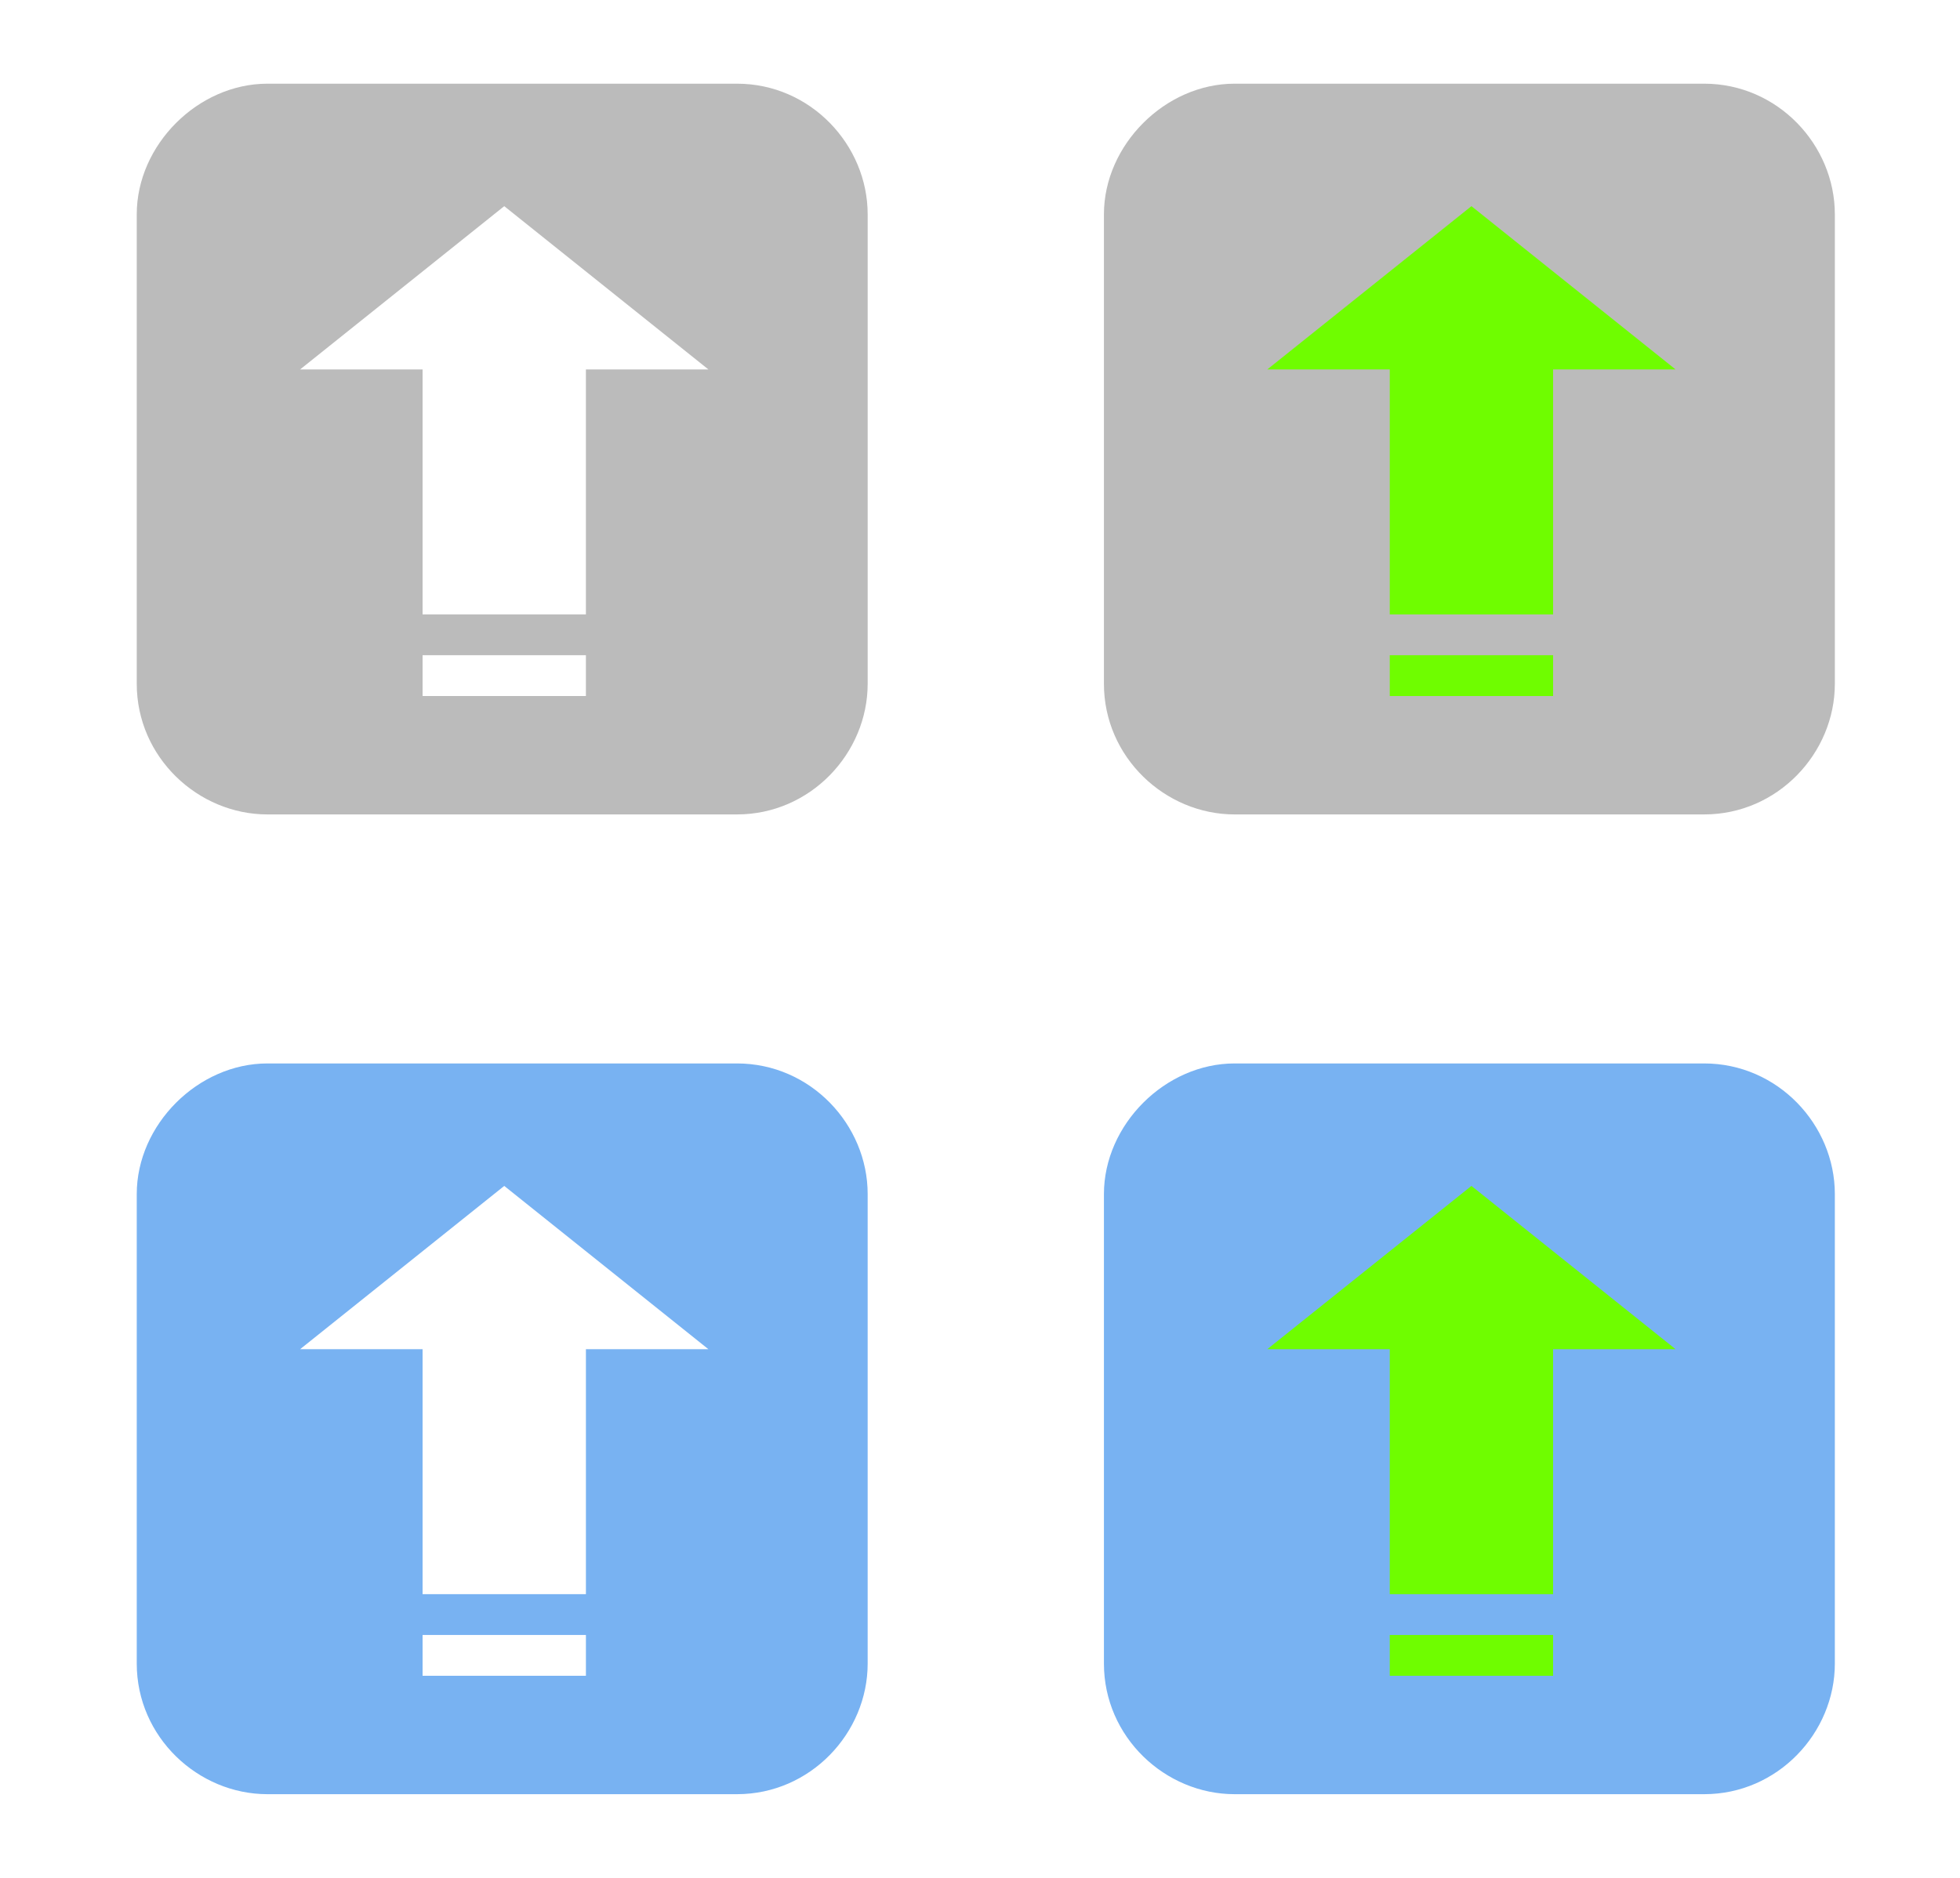 <?xml version="1.0" standalone="no"?>
<!DOCTYPE svg PUBLIC "-//W3C//DTD SVG 1.1//EN" "http://www.w3.org/Graphics/SVG/1.1/DTD/svg11.dtd">
<svg width="48px" height="46px" version="1.1" xmlns="http://www.w3.org/2000/svg" xmlns:xlink="http://www.w3.org/1999/xlink" xml:space="preserve" style="fill-rule:evenodd;clip-rule:evenodd;stroke-linejoin:round;stroke-miterlimit:1.414;">
    <g>
        <g id="todo-icon">
            <g>
                <path d="M41.735,26.05L30.235,26.05C28.535,26.05 27.035,27.55 27.035,29.25L27.035,40.75C27.035,42.55 28.535,43.95 30.235,43.95L41.735,43.95C43.535,43.95 44.935,42.45 44.935,40.75L44.935,29.25C44.935,27.55 43.535,26.05 41.735,26.05Z" style="fill:rgb(120,178,242);"/>
            </g>
            <g>
                <path d="M41.735,2.05L30.235,2.05C28.535,2.05 27.035,3.55 27.035,5.25L27.035,16.75C27.035,18.55 28.535,19.95 30.235,19.95L41.735,19.95C43.535,19.95 44.935,18.45 44.935,16.75L44.935,5.25C44.935,3.55 43.535,2.05 41.735,2.05Z" style="fill:rgb(187,187,187);"/>
            </g>
            <g id="Shape">
                <path d="M10.349,9.05L10.349,15.05L14.349,15.05L14.349,9.05L17.349,9.05L12.349,5.05L7.349,9.05ZM18.049,2.05L6.549,2.05C4.849,2.05 3.349,3.55 3.349,5.25L3.349,16.75C3.349,18.55 4.849,19.95 6.549,19.95L18.049,19.95C19.849,19.95 21.249,18.45 21.249,16.75L21.249,5.25C21.249,3.55 19.849,2.05 18.049,2.05ZM10.349,16.05L10.349,17.05L14.349,17.05L14.349,16.05Z" style="fill:rgb(187,187,187);"/>
            </g>
            <g>
                <path d="M34.035,9.05L34.035,15.05L38.035,15.05L38.035,9.05L41.035,9.05L36.035,5.05L31.035,9.05Z" style="fill:rgb(111,253,0);"/>
            </g>
            <g>
                <rect x="34.035" y="16.05" width="4" height="1" style="fill:rgb(111,253,0);"/>
            </g>
            <g id="Shape1">
                <path d="M10.349,33.05L10.349,39.05L14.349,39.05L14.349,33.05L17.349,33.05L12.349,29.05L7.349,33.05ZM18.049,26.05L6.549,26.05C4.849,26.05 3.349,27.55 3.349,29.25L3.349,40.75C3.349,42.55 4.849,43.95 6.549,43.95L18.049,43.95C19.849,43.95 21.249,42.45 21.249,40.75L21.249,29.25C21.249,27.55 19.849,26.05 18.049,26.05ZM10.349,40.05L10.349,41.05L14.349,41.05L14.349,40.05Z" style="fill:rgb(120,178,242);"/>
            </g>
            <g>
                <path d="M34.035,33.05L34.035,39.05L38.035,39.05L38.035,33.05L41.035,33.05L36.035,29.05L31.035,33.05Z" style="fill:rgb(111,253,0);"/>
            </g>
            <g>
                <rect x="34.035" y="40.05" width="4" height="1" style="fill:rgb(111,253,0);"/>
            </g>
        </g>
    </g>
</svg>
